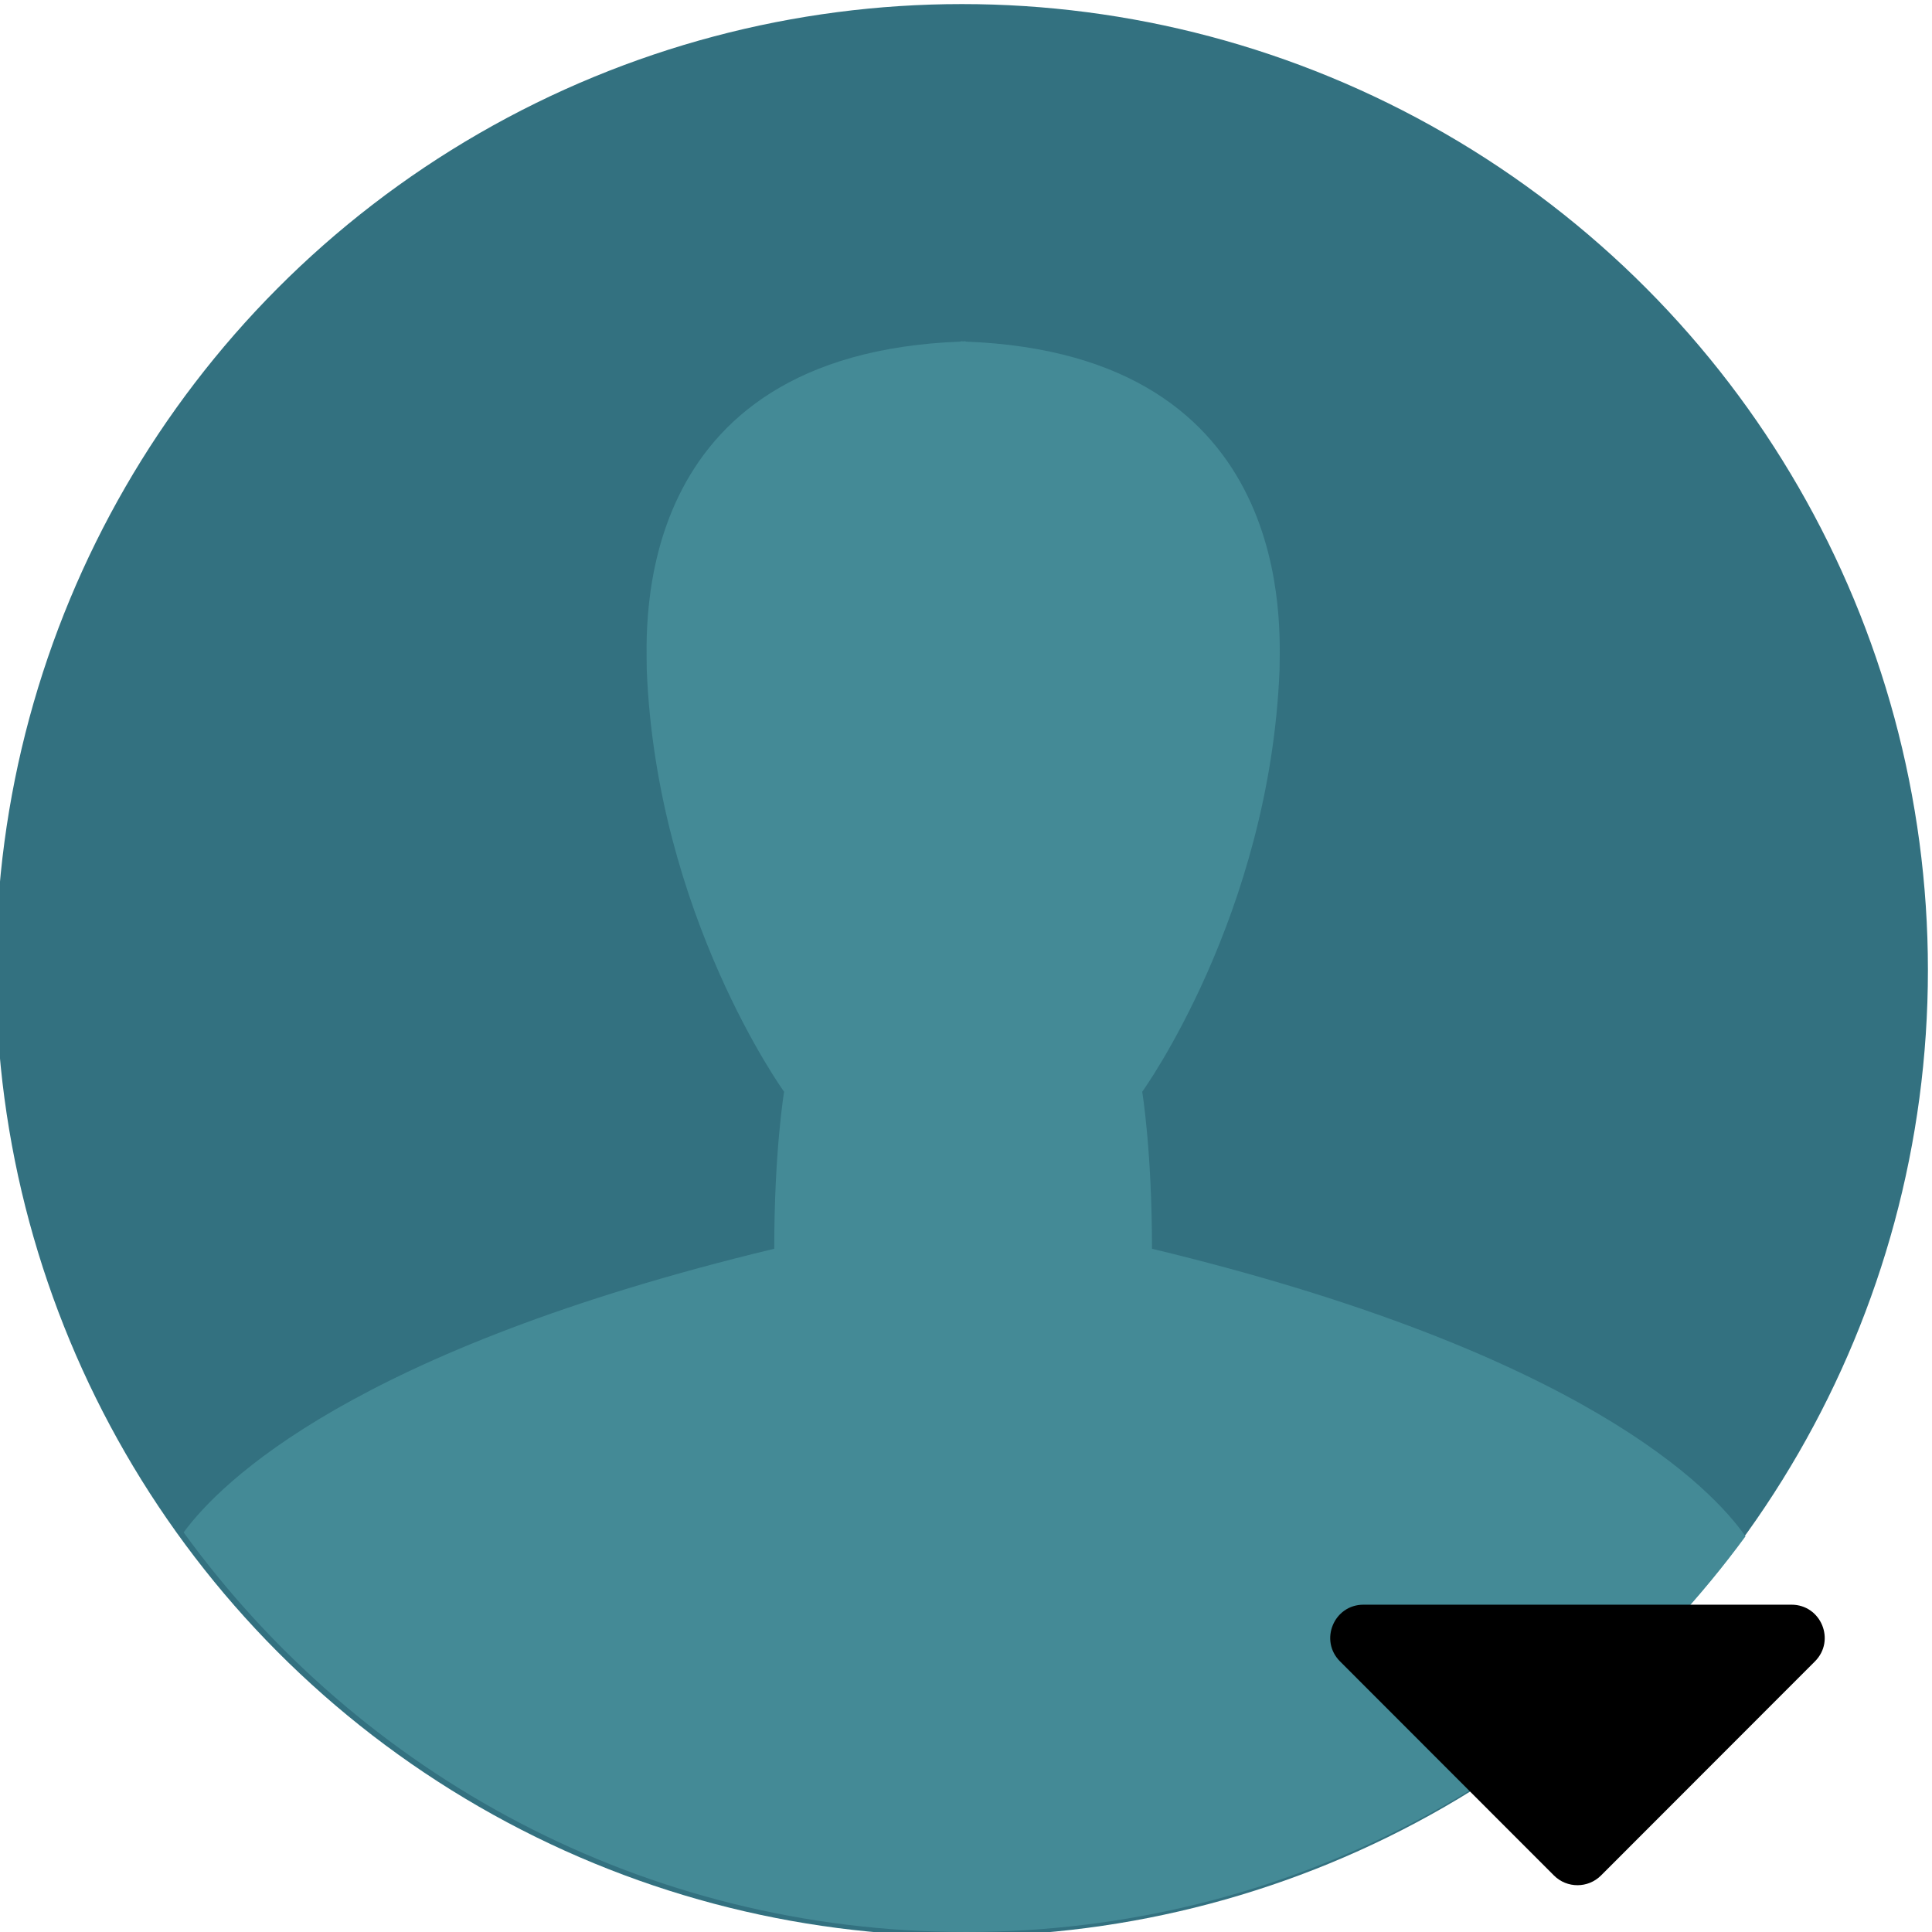 <svg width="473.935" height="473.935" xmlns="http://www.w3.org/2000/svg" xml:space="preserve" version="1.1">

 <g>
  <title>Layer 1</title>
  <circle id="svg_1" fill="#337180" r="236.967" cy="237.967" cx="235.967"/>
  <path id="svg_2" fill="#448A96" d="m236.952,473.935c78.533,0 148.115,-38.222 191.232,-97.058c-8.011,-11.48 -39.525,-45.025 -145.593,-70.548c0,-24.082 -2.398,-38.507 -2.398,-38.507s31.289,-43.337 33.691,-103.513c0,-9.568 4.7,-77.436 -77.017,-80.508c0,-0.03 0,-0.079 0,-0.101c-0.202,0 -0.382,0.045 -0.602,0.045c-0.21,0 -0.385,-0.045 -0.595,-0.045c0,0.022 0,0.075 0,0.101c-81.702,3.068 -77.017,70.941 -77.017,80.505c2.398,60.175 33.691,103.513 33.691,103.513s-2.417,14.425 -2.417,38.507c-103.263,24.848 -135.847,57.297 -144.883,69.582c43.06,59.378 112.953,98.027 191.908,98.027z"/>
  <g id="svg_3"/>
  <g id="svg_4"/>
  <g id="svg_5"/>
  <g id="svg_6"/>
  <g id="svg_7"/>
  <g id="svg_8"/>
  <g id="svg_9"/>
  <g id="svg_10"/>
  <g id="svg_11"/>
  <g id="svg_12"/>
  <g id="svg_13"/>
  <g id="svg_14"/>
  <g id="svg_15"/>
  <g id="svg_16"/>
  <g id="svg_17"/>
  <g stroke="null" stroke-width="0">
   <path stroke="null" d="m334.475,393.643l104.985,0c7.263,0 10.894,8.773 5.753,13.914l-52.472,52.513c-3.183,3.183 -8.364,3.183 -11.547,0l-52.472,-52.513c-5.141,-5.141 -1.51,-13.914 5.753,-13.914z"/>
  </g>
 </g>
</svg>
